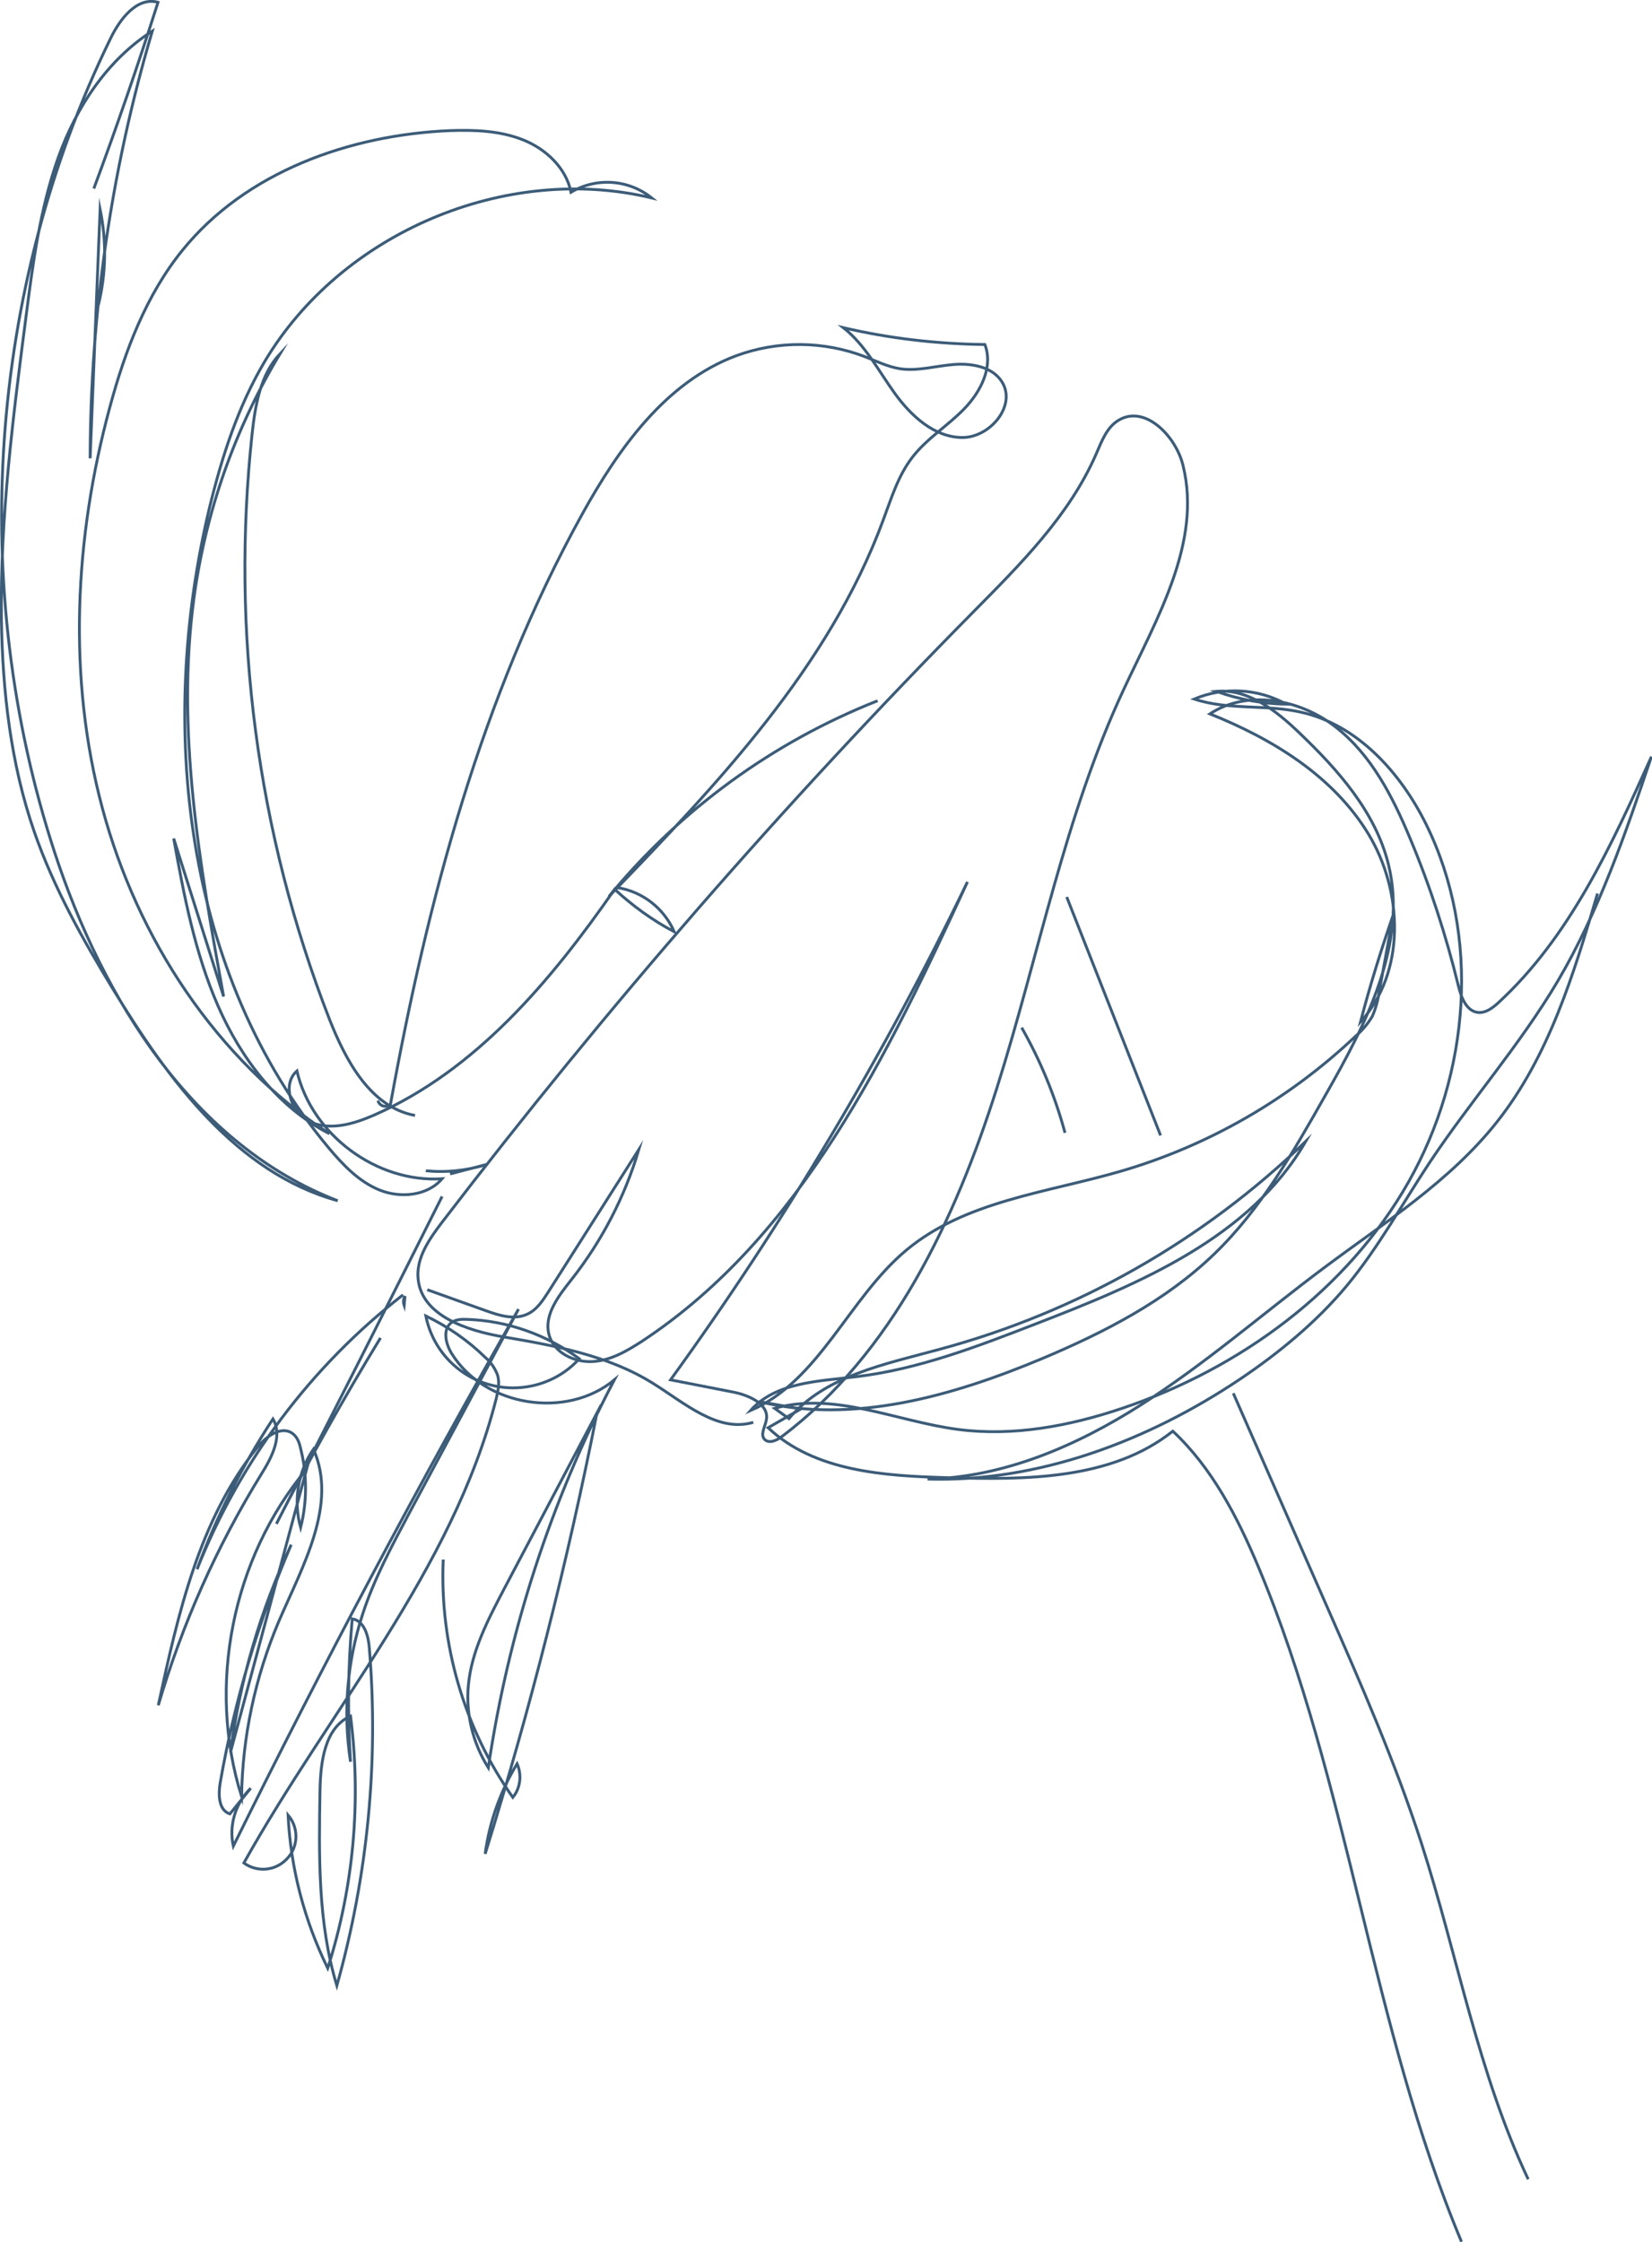 <?xml version="1.0" encoding="utf-8"?>
<!-- Generator: Adobe Illustrator 23.0.4, SVG Export Plug-In . SVG Version: 6.00 Build 0)  -->
<svg version="1.1" id="Layer_1" xmlns="http://www.w3.org/2000/svg" xmlns:xlink="http://www.w3.org/1999/xlink" x="0px" y="0px"
	 viewBox="0 0 579.2 786.2" style="enable-background:new 0 0 579.2 786.2;" xml:space="preserve">
<style type="text/css">
	.st0{fill:none;stroke:#3C5C78;stroke-miterlimit:10;}
</style>
<title>Asset 1</title>
<g>
	<g id="Layer_1-2">
		<path class="st0" d="M512.4,786c-31.8-76.1-39.4-160.6-71.2-236.6c-7.3-17.4-16.2-34.7-30-47.6c-21.5,17.1-51.5,17.1-79,16.3
			c-22.3-0.6-46.7-2.2-62.9-17.5l11.5-6.6l-14.8-2.6c33.1,8.1,68-1.9,99.5-15.1c21.8-9.2,43.2-20.2,60.2-36.6
			c16.4-15.8,27.8-35.9,39-55.7c14.2-24.9,28.9-53.1,22.1-80.9c-4.5-18.3-17.6-33.1-31.2-46.1c-8.1-7.8-18-15.6-29.2-14.6
			c7.9,2.8,16.2,4.4,24.6,4.5c-9.9-5.5-21.9-6.2-32.3-1.8c12,4,25.1,1.8,37.4,4.6c19.8,4.4,34.9,21.1,43.9,39.3
			c19.3,39.1,15.3,87.6-6.2,125.5s-59.1,65.4-100.4,79.3c-18.4,6.2-38.1,9.9-57.4,7.4c-21.7-2.8-43.4-13.4-64.4-7.4l5,3.6
			c12.7-15.1,33.8-19.1,52.8-24.3c48.3-13,92.4-38.1,128.4-72.9c-19.4,33.7-58.4,50-94.7,64c-20.4,7.9-41.1,15.9-62.9,18.5
			c-13.2,1.6-28.3,1.9-37.1,11.9c24.3-10.5,34.4-39.4,54.7-56.3c20.6-17.2,49.2-20.1,75-27.6c31-9,59.3-25.4,82.7-47.6
			c2.2-1.9,4.1-4.2,5.6-6.7c1.2-2.7,2-5.5,2.4-8.4l5-27.3c-4.3,12.4-8.2,24.9-11.5,37.6c15.9-17.5,15-45.8,2.7-66
			s-33.5-33.2-55.5-42c13.2-8.7,31.8-5.1,44.2,4.7c12.5,9.8,19.9,24.4,26,39c7,16.7,12.6,34,16.9,51.6c1,4.1,2.8,9,7,9.4
			c2.7,0.2,5-1.6,7-3.4c25.1-23.1,39.7-55.2,53.7-86.3c-9.1,27-18.4,54.2-32.9,78.8c-13.2,22.3-30.4,41.8-44.8,63.4
			c-9.6,14.5-18,29.9-29.1,43.3c-10.7,12.8-23.7,23.5-37.5,32.8c-32.4,21.7-70.6,36.1-109.5,35c26.7-0.6,52.2-11.6,74.8-26
			s42.7-32,64.1-48s44.3-30.4,60.8-51.3c18.2-23,26.9-51.9,35.2-80"/>
		<path class="st0" d="M264.1,498.7c-12.5,3.7-24.1-6.8-35.2-13.7c-15.7-9.8-34.4-13.2-52.6-16.3c-12.7-2.2-28.4-7.4-29.7-20.2
			c-0.8-7.4,4-14.2,8.5-20.1c57.5-75.1,119.6-146.5,186.1-213.8c16.6-16.8,33.8-33.9,43.2-55.6c1.9-4.4,3.7-9.2,7.7-11.6
			c9.2-5.7,20.2,5.4,22.7,15.9c6.6,26.9-9.2,53.5-20.9,78.6c-20.6,44.2-29.6,92.8-44.3,139.3s-36.6,93.2-75.5,122.5
			c-1.8,1.4-4.6,2.6-6.1,0.9s0.3-4.5,0.7-6.8c1-5.5-6.1-8.6-11.6-9.7l-22-4.3c39.8-55,74.6-113.4,104.1-174.6
			c-27.9,60.6-58.4,124.3-114,161c-5.4,3.5-11.2,6.9-17.6,7.2s-13.5-3.2-15.1-9.4c-1.9-7,3.4-13.7,7.9-19.4
			c10.7-13.6,18.7-29.1,23.6-45.6l-31.7,49.9c-2,3.1-4.1,6.4-7.5,7.9c-4.6,2.1-9.9,0.4-14.6-1.3l-20.4-7.3"/>
		<path class="st0" d="M149.3,410.5c7.3,0.7,14.6-0.1,21.6-2.3l-13.1,3.4"/>
		<path class="st0" d="M216.4,311.2c8.9,1.4,16.4,7.3,20,15.5c-7.6-4-14.6-9.1-20.9-14.9c-22.3,32.1-48.6,63.5-84.4,79.2
			c-6.9,3-14.8,5.4-21.8,2.6s-10.8-13.2-5.2-18.1c5.2,22.4,28,39.3,50.9,37.8c-5.1,6-14.5,6.9-21.8,4s-13-8.9-18.1-15
			c-50.5-60.7-60.1-147.7-41.6-224.5c4.3-17.6,9.9-35.1,19.1-50.7c26.8-45.4,84.6-70,135.9-57.7c-8.1-6.5-19.4-7.3-28.3-2
			c-1.7-8.5-8.8-15.2-16.9-18.4s-17-3.5-25.6-3.2c-35.2,1.5-71.5,14.5-93.7,41.9c-12.8,15.8-20.2,35.4-25.5,55.1
			c-12.4,45.7-14.9,94.8-2.6,140.6s39.9,88.1,79.6,114.1c-18-9.2-31-26.3-39.1-44.9S64.5,314,60.9,294l17.5,55.4
			c-8.4-46.1-16.7-93.2-10.4-139.7c4.1-30.3,14.4-59.5,30.2-85.7c-6.9,7.3-8.7,18-9.8,28c-7.5,69.6,1.7,139.9,27,205.1
			c5.8,14.8,14.5,31.1,30.1,34"/>
		<path class="st0" d="M32.9,66.1c8-21.5,15.5-43.3,22.5-65.3C48-1.2,42,6.7,38.7,13.6c-42.8,87.8-49.9,192.3-19.6,285.1
			C36,350.4,67.8,401.5,118.4,421c-35.5-9.8-59.4-42.4-78.6-73.9C29,329.4,18.8,311.2,12,291.6c-8.2-23.7-11.1-49-11.5-74.2
			c-0.5-35.8,4.1-71.5,8.7-107c2.4-18.6,4.9-37.4,11.2-55.1s17.2-34.3,33-44.4C39,59.5,31.7,110,31.6,160.7l3.5-87.3
			c2.3,11.1,2.1,22.5-0.6,33.5"/>
		<path class="st0" d="M132.5,385.9c0.4,1.4,1.8,2.3,3.3,1.9c0.4-0.1,0.8-0.3,1.1-0.6c13-71.6,31.9-143,67.1-206.7
			c12.8-23.2,29.4-46.6,54.2-55.8c14.5-5.3,30.4-5.2,44.9,0.3c4.1,1.6,8.1,3.6,12.5,4.3c6.2,0.9,12.5-1,18.8-1.5s13.6,0.8,16.9,6.1
			c5.2,8.3-4.2,19.6-14,19.5s-17.9-7.6-23.6-15.5s-10.3-16.9-18-23c16.3,3.8,32.9,5.7,49.6,5.9c3,7.8-1.4,16.5-7.2,22.5
			s-13.1,10.4-18.2,17s-7.4,14.5-10.3,22.2c-19,51.4-58,92.4-96.1,131.8c25.1-30.5,57.5-54.1,94.2-68.6"/>
		<path class="st0" d="M374,314.5l32.9,83.6"/>
		<path class="st0" d="M358.2,360.3c6.6,11.6,11.7,24,15.2,36.9"/>
		<path class="st0" d="M432.4,488.5l32.8,74.7c12,27.3,24,54.7,33.2,83.2c12.6,39.2,19.8,80.4,37.4,117.7"/>
		<path class="st0" d="M155,419.5c-19.2,38.3-38.5,76.6-58.1,114.8c11.3-22.2,23.5-43.9,36.5-65.2"/>
		<path class="st0" d="M142,454.4c-0.6,1-0.7,2.2-0.3,3.3L142,454.4"/>
		<path class="st0" d="M141.3,454c-32.2,25-57.2,58.3-72.2,96.2c6.8-18.5,15.8-36.2,26.6-52.7c3.5,6-0.4,13.5-4.1,19.4
			c-15.6,25.3-27.7,52.5-36.1,81c6.9-31.9,14.3-65.1,34.8-90.5c3.1-3.9,8.6-7.8,12.5-4.6c1.5,1.2,2.2,3.2,2.6,5.1
			c2.3,9.1,2.3,18.6,0,27.7c-2.6-9.4-1-19.5,4.5-27.5c8.6,19.4-3.8,41-12.2,60.5C89.5,588,85,608.8,84.7,629.9
			c-12.2-38.8-3.3-83.6,22.8-114.8l-26.7,99.3c3.3-25.2,10.5-49.8,21.3-72.8c-11.5,26.8-19.9,54.8-24.9,83.5
			c-0.7,4.1-0.6,9.6,3.4,10.9l7.3-9c-5.4,5.3-7.7,13-6.1,20.3c31.4-63.7,64.8-126.5,100-188.3l-38.4,71.7
			c-6.1,11.5-12.3,23-16.3,35.4c-5.4,16.6-6.9,34.3-4.2,51.6c-1.1-16.7-0.9-33.4,0.6-50.1c4.3,0.7,5.7,6.1,6,10.4
			c3.3,39.8-0.6,79.8-11.4,118.2c-6.7-22.1-6.3-45.6-5.9-68.7c0.2-9.9,1.7-21.8,10.7-25.8c3.8,29.7,1.1,59.9-8,88.4
			c-8.2-16.8-13-35-13.9-53.7c4.1,4.8,3.6,12.1-1.3,16.2c-4,3.5-9.9,3.7-14.2,0.6c30.2-54.1,73.1-102.5,88.4-162.5
			c0.7-2.9,1.4-5.9,0.5-8.7c-0.9-2.3-2.3-4.4-4.2-6c-6.1-6-13.2-10.9-20.9-14.6c3.4,17,19.8,28,36.8,24.6c6.5-1.3,12.5-4.6,17-9.6
			c-11.4-8.4-25.1-13.3-39.3-13.8c-1.9-0.1-4,0-5.5,1.1c-3.3,2.4-2,7.7,0.2,11.1c11.6,18.4,40.2,22.9,56.9,9
			c-22.3,42.5-37.2,88.5-44.2,136c-5.4-8.6-7.9-18.7-7-28.8c1.1-12.1,6.9-23.1,12.5-33.8l32.6-61.8
			c-10.3,52.2-23.4,103.8-39.2,154.6c1.5-11.2,5.3-21.9,11.2-31.6c1.7,3.9,1.2,8.5-1.5,11.8c-17.1-24.3-25.7-53.7-24.4-83.4"/>
	</g>
</g>
</svg>
